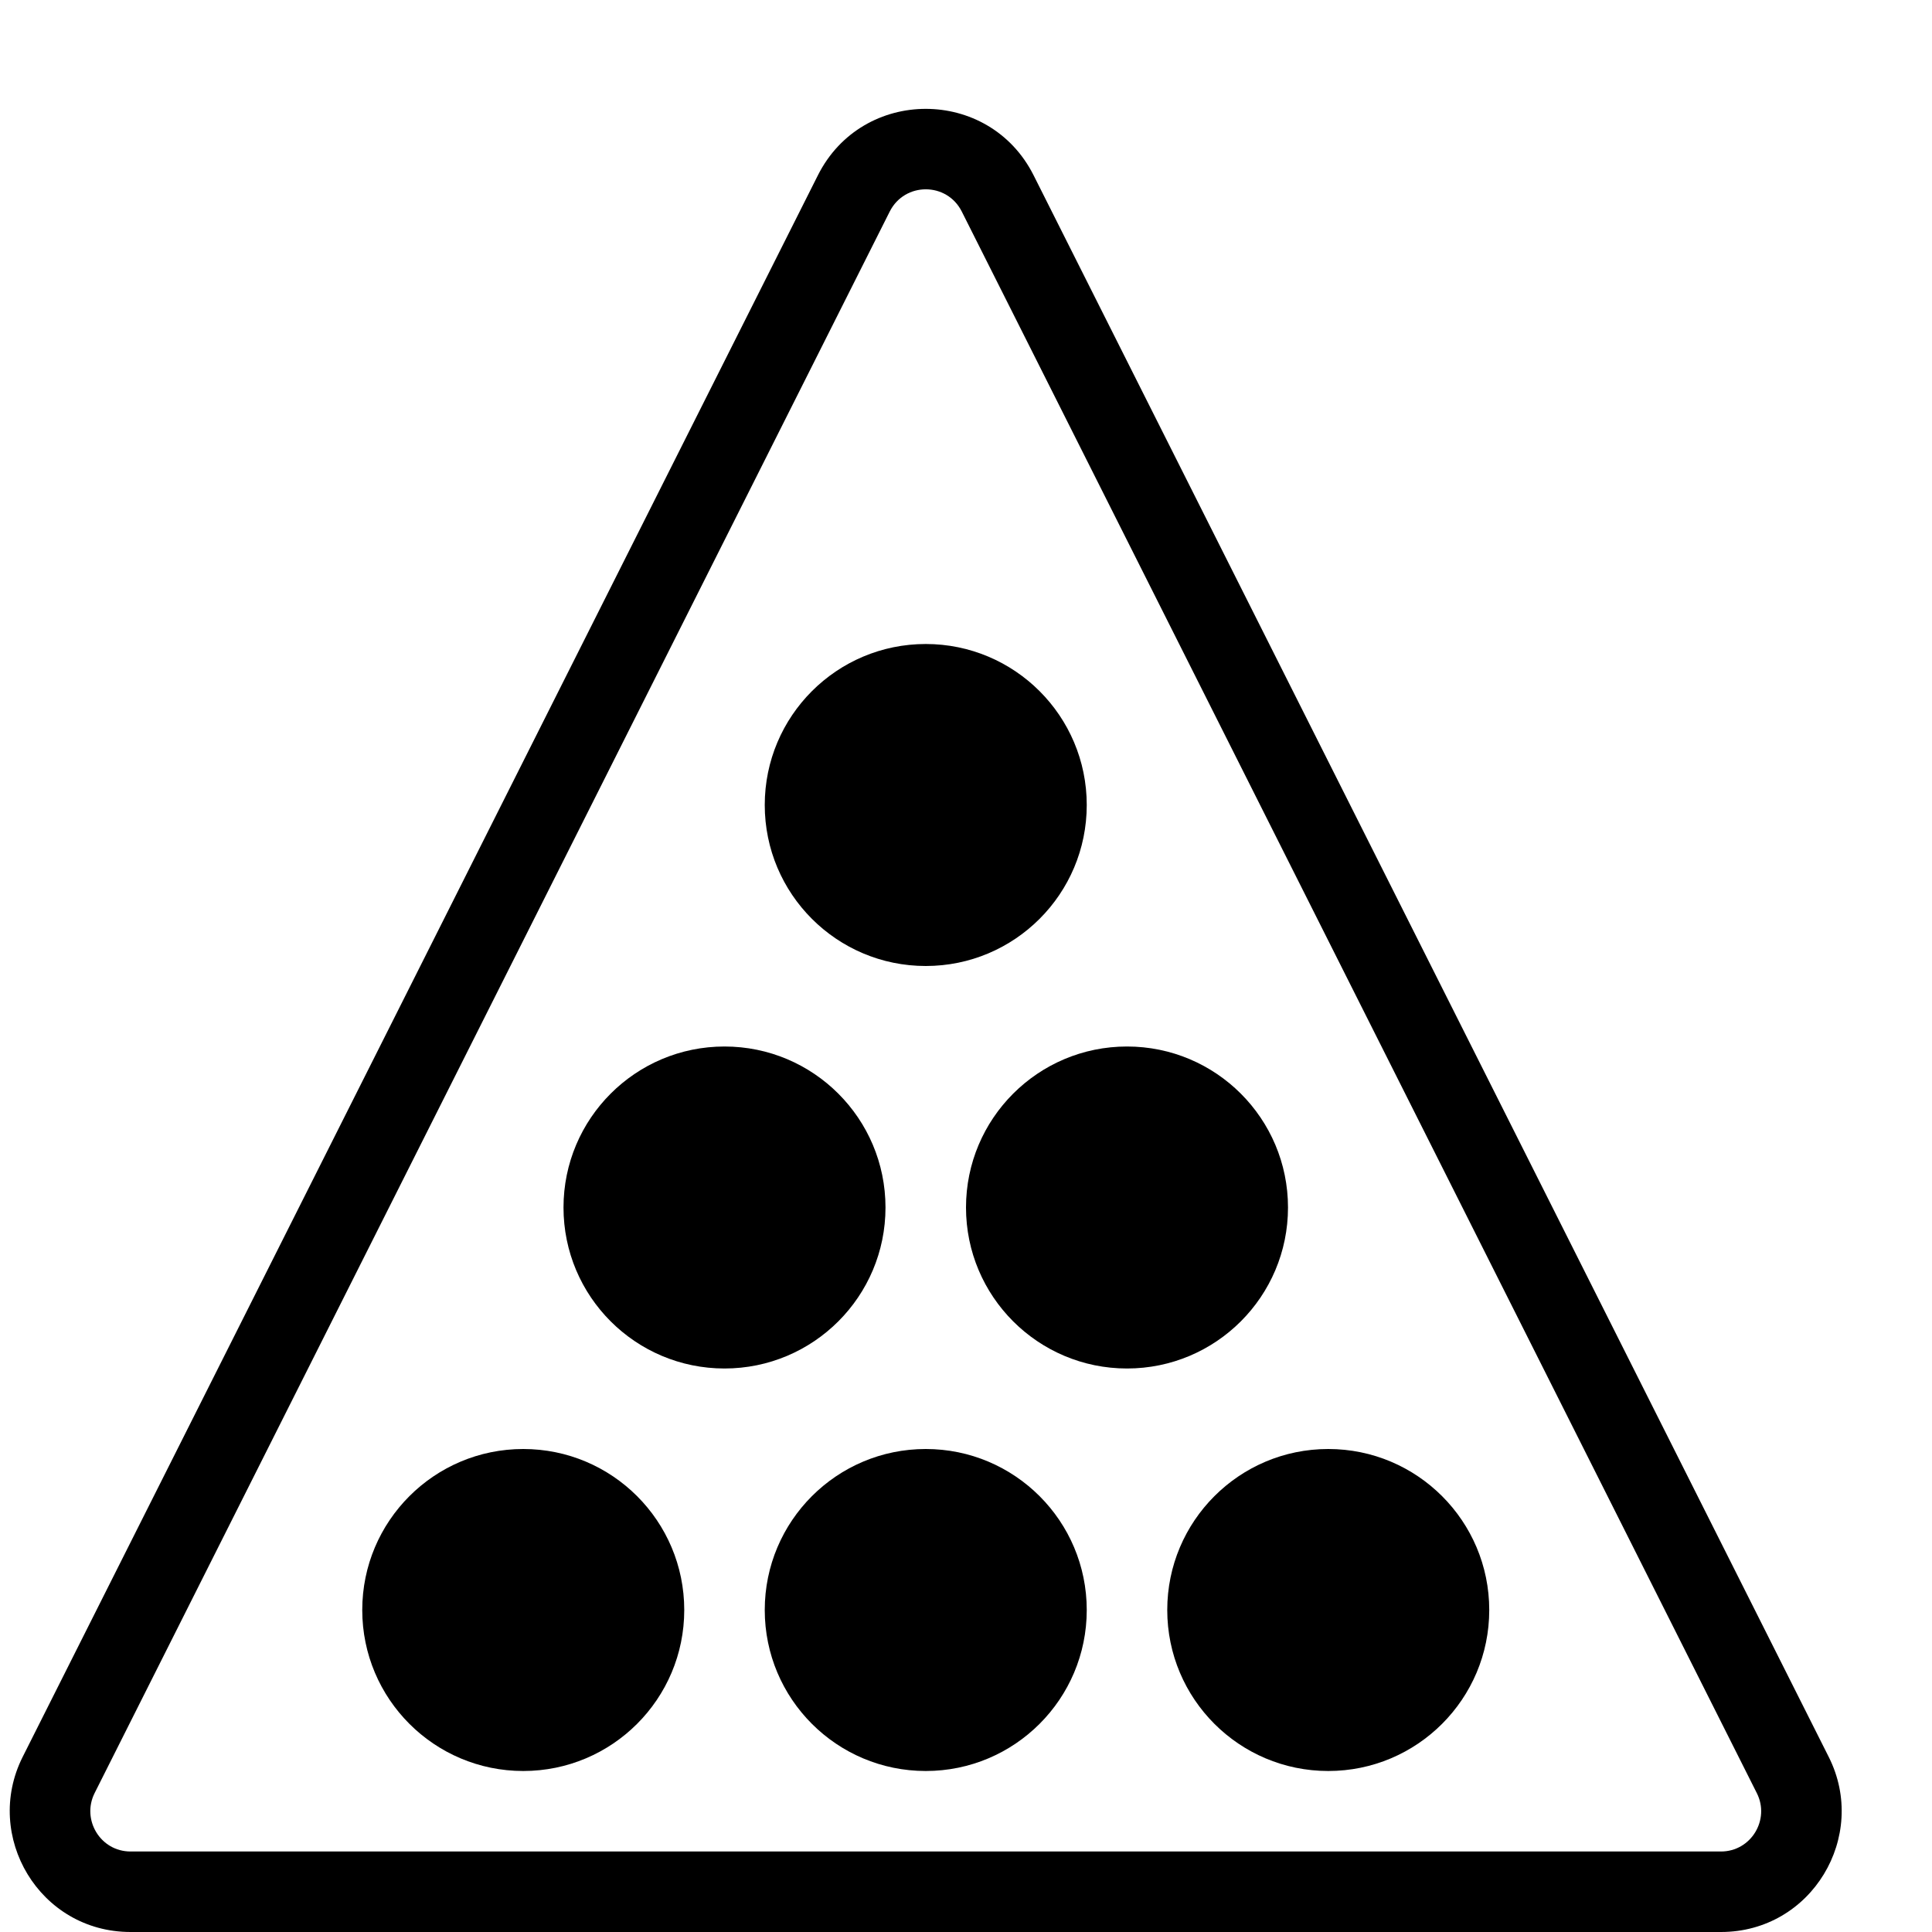 <?xml version="1.0" encoding="utf-8"?>
<!-- Generator: Adobe Illustrator 19.2.0, SVG Export Plug-In . SVG Version: 6.00 Build 0)  -->
<svg version="1.1" xmlns="http://www.w3.org/2000/svg" xmlns:xlink="http://www.w3.org/1999/xlink" x="0px" y="0px" width="24px"
	 height="24px" viewBox="0 0 24 24" enable-background="new 0 0 24 24" xml:space="preserve">
<g id="Filled_Icons">
	<g>
		<g>
			<path d="M21.378,24H1.622c-1.132,0-1.834-1.191-1.341-2.174L10.16,2.178c0.553-1.101,2.127-1.101,2.68,0l9.878,19.649
				C23.212,22.81,22.507,24,21.378,24z M11.053,2.627L1.175,22.275C1.011,22.604,1.246,23,1.622,23h19.756
				c0.376,0,0.612-0.397,0.446-0.725L11.947,2.627C11.762,2.26,11.239,2.26,11.053,2.627z"/>
		</g>
		<g>
			<circle cx="6.5" cy="20" r="2"/>
			<circle cx="9" cy="15" r="2"/>
			<circle cx="14" cy="15" r="2"/>
			<circle cx="11.5" cy="20" r="2"/>
			<circle cx="11.5" cy="10" r="2"/>
			<circle cx="16.5" cy="20" r="2"/>
		</g>
	</g>
</g>
<g id="invisible_shape">
	<rect fill="none" width="24" height="24"/>
</g>
</svg>
